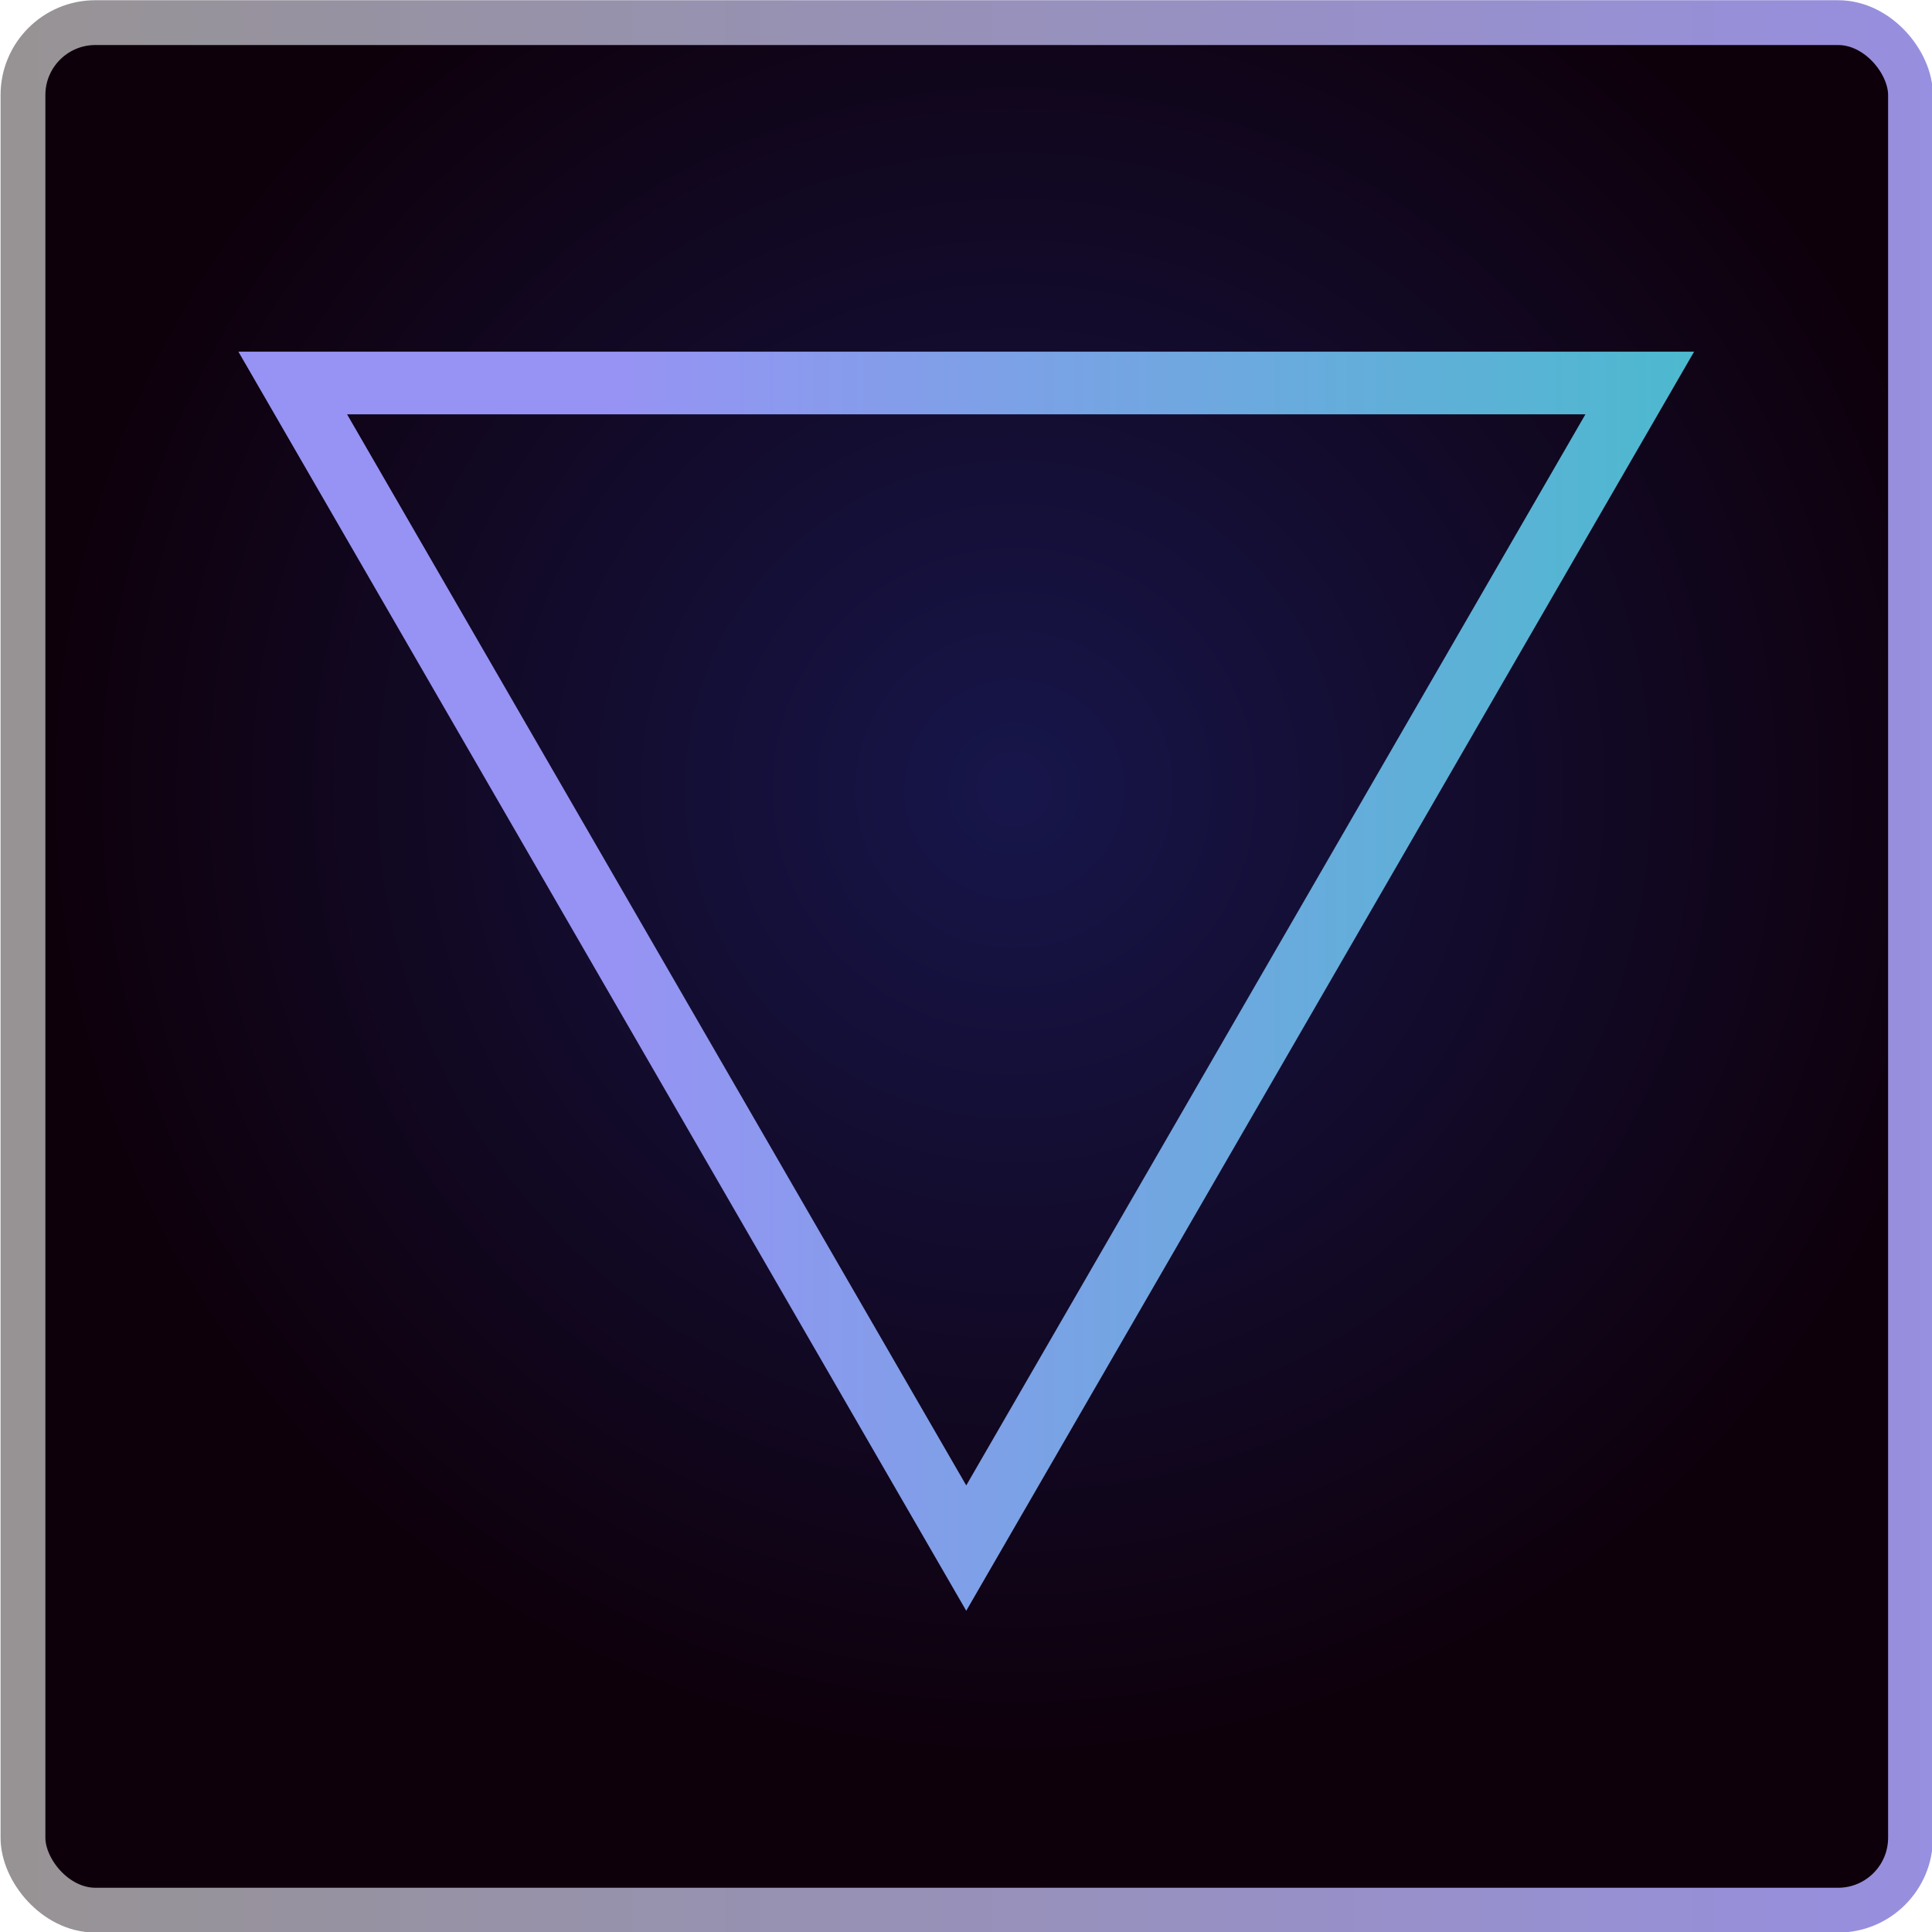 <?xml version="1.0" encoding="UTF-8" standalone="no"?>
<!-- Created with Inkscape (http://www.inkscape.org/) -->

<svg
   xmlns:dc="http://purl.org/dc/elements/1.1/"
   xmlns:cc="http://creativecommons.org/ns#"
   xmlns:rdf="http://www.w3.org/1999/02/22-rdf-syntax-ns#"
   xmlns:svg="http://www.w3.org/2000/svg"
   xmlns="http://www.w3.org/2000/svg"
   xmlns:xlink="http://www.w3.org/1999/xlink"
   xmlns:sodipodi="http://sodipodi.sourceforge.net/DTD/sodipodi-0.dtd"
   xmlns:inkscape="http://www.inkscape.org/namespaces/inkscape"
   width="72.003"
   height="72.003"
   id="svg4030"
   version="1.1"
   inkscape:version="0.48.4 r9939"
   sodipodi:docname="New document 15">
  <defs
     id="defs4032">
    <radialGradient
       inkscape:collect="always"
       xlink:href="#linearGradient3820-4-3"
       id="radialGradient4160"
       gradientUnits="userSpaceOnUse"
       gradientTransform="translate(173.727,-118.43)"
       cx="206.567"
       cy="247.464"
       fx="206.567"
       fy="247.464"
       r="107.808" />
    <linearGradient
       id="linearGradient3820-4-3">
      <stop
         style="stop-color:#17164b;stop-opacity:1;"
         offset="0"
         id="stop3822-8-2" />
      <stop
         style="stop-color:#0e000b;stop-opacity:1;"
         offset="1"
         id="stop3824-8-2" />
    </linearGradient>
    <linearGradient
       inkscape:collect="always"
       xlink:href="#linearGradient3828-4-6"
       id="linearGradient4162"
       gradientUnits="userSpaceOnUse"
       gradientTransform="translate(7.052,-107.319)"
       x1="260.14"
       y1="256.109"
       x2="475.756"
       y2="256.109" />
    <linearGradient
       id="linearGradient3828-4-6">
      <stop
         style="stop-color:#979394;stop-opacity:1;"
         offset="0"
         id="stop3830-5-8" />
      <stop
         style="stop-color:#978fdf;stop-opacity:1;"
         offset="1"
         id="stop3832-5-5" />
    </linearGradient>
    <linearGradient
       inkscape:collect="always"
       xlink:href="#linearGradient3912-7-2"
       id="linearGradient4335"
       gradientUnits="userSpaceOnUse"
       x1="406.336"
       y1="200.229"
       x2="563.664"
       y2="200.229" />
    <linearGradient
       id="linearGradient3912-7-2">
      <stop
         style="stop-color:#9793f4;stop-opacity:1;"
         offset="0"
         id="stop3914-4-7" />
      <stop
         style="stop-color:#49bbcd;stop-opacity:1;"
         offset="1"
         id="stop3916-0-6" />
    </linearGradient>
    <linearGradient
       y2="200.229"
       x2="563.664"
       y1="200.229"
       x1="406.336"
       gradientUnits="userSpaceOnUse"
       id="linearGradient4028"
       xlink:href="#linearGradient3912-7-2"
       inkscape:collect="always" />
  </defs>
  <sodipodi:namedview
     id="base"
     pagecolor="#ffffff"
     bordercolor="#666666"
     borderopacity="1.0"
     inkscape:pageopacity="0.0"
     inkscape:pageshadow="2"
     inkscape:zoom="0.35"
     inkscape:cx="230.8544"
     inkscape:cy="90.283898"
     inkscape:document-units="px"
     inkscape:current-layer="layer1"
     showgrid="false"
     fit-margin-top="0"
     fit-margin-left="0"
     fit-margin-right="0"
     fit-margin-bottom="0"
     inkscape:window-width="484"
     inkscape:window-height="413"
     inkscape:window-x="717"
     inkscape:window-y="305"
     inkscape:window-maximized="0" />
  <g
     inkscape:label="Layer 1"
     inkscape:groupmode="layer"
     id="layer1"
     transform="translate(144.573,-664.929)">
    <g
       id="g4156"
       inkscape:export-filename="C:\Users\jouke\Desktop\app_005_water_element.png"
       inkscape:export-xdpi="41.739132"
       inkscape:export-ydpi="41.739132"
       transform="matrix(0.334,0,0,0.334,-233.794,651.249)">
      <rect
         ry="8.081"
         y="43.482"
         x="269.692"
         height="210.617"
         width="210.617"
         id="rect3818-1-7"
         style="fill:url(#radialGradient4160);fill-opacity:1;stroke:url(#linearGradient4162);stroke-width:5;stroke-miterlimit:4;stroke-opacity:1;stroke-dasharray:none"
         inkscape:transform-center-y="14.999999"
         inkscape:transform-center-x="7.1428569" />
      <path
         transform="matrix(0.799,0,0,0.798,11.4,-89.746)"
         inkscape:transform-center-y="7.3903509"
         d="M 549.058,217.343 455,380.257 360.942,217.343 z"
         inkscape:randomized="0"
         inkscape:rounded="0"
         inkscape:flatsided="true"
         sodipodi:arg2="0.52359878"
         sodipodi:arg1="-0.52359878"
         sodipodi:r2="54.304508"
         sodipodi:r1="108.60901"
         sodipodi:cy="271.64792"
         sodipodi:cx="455"
         sodipodi:sides="3"
         id="path3838-1-1"
         style="fill:none;stroke:url(#linearGradient4028);stroke-width:8.764;stroke-linecap:round;stroke-linejoin:miter;stroke-miterlimit:4;stroke-opacity:1;stroke-dasharray:none"
         sodipodi:type="star" />
    </g>
  </g>
</svg>
